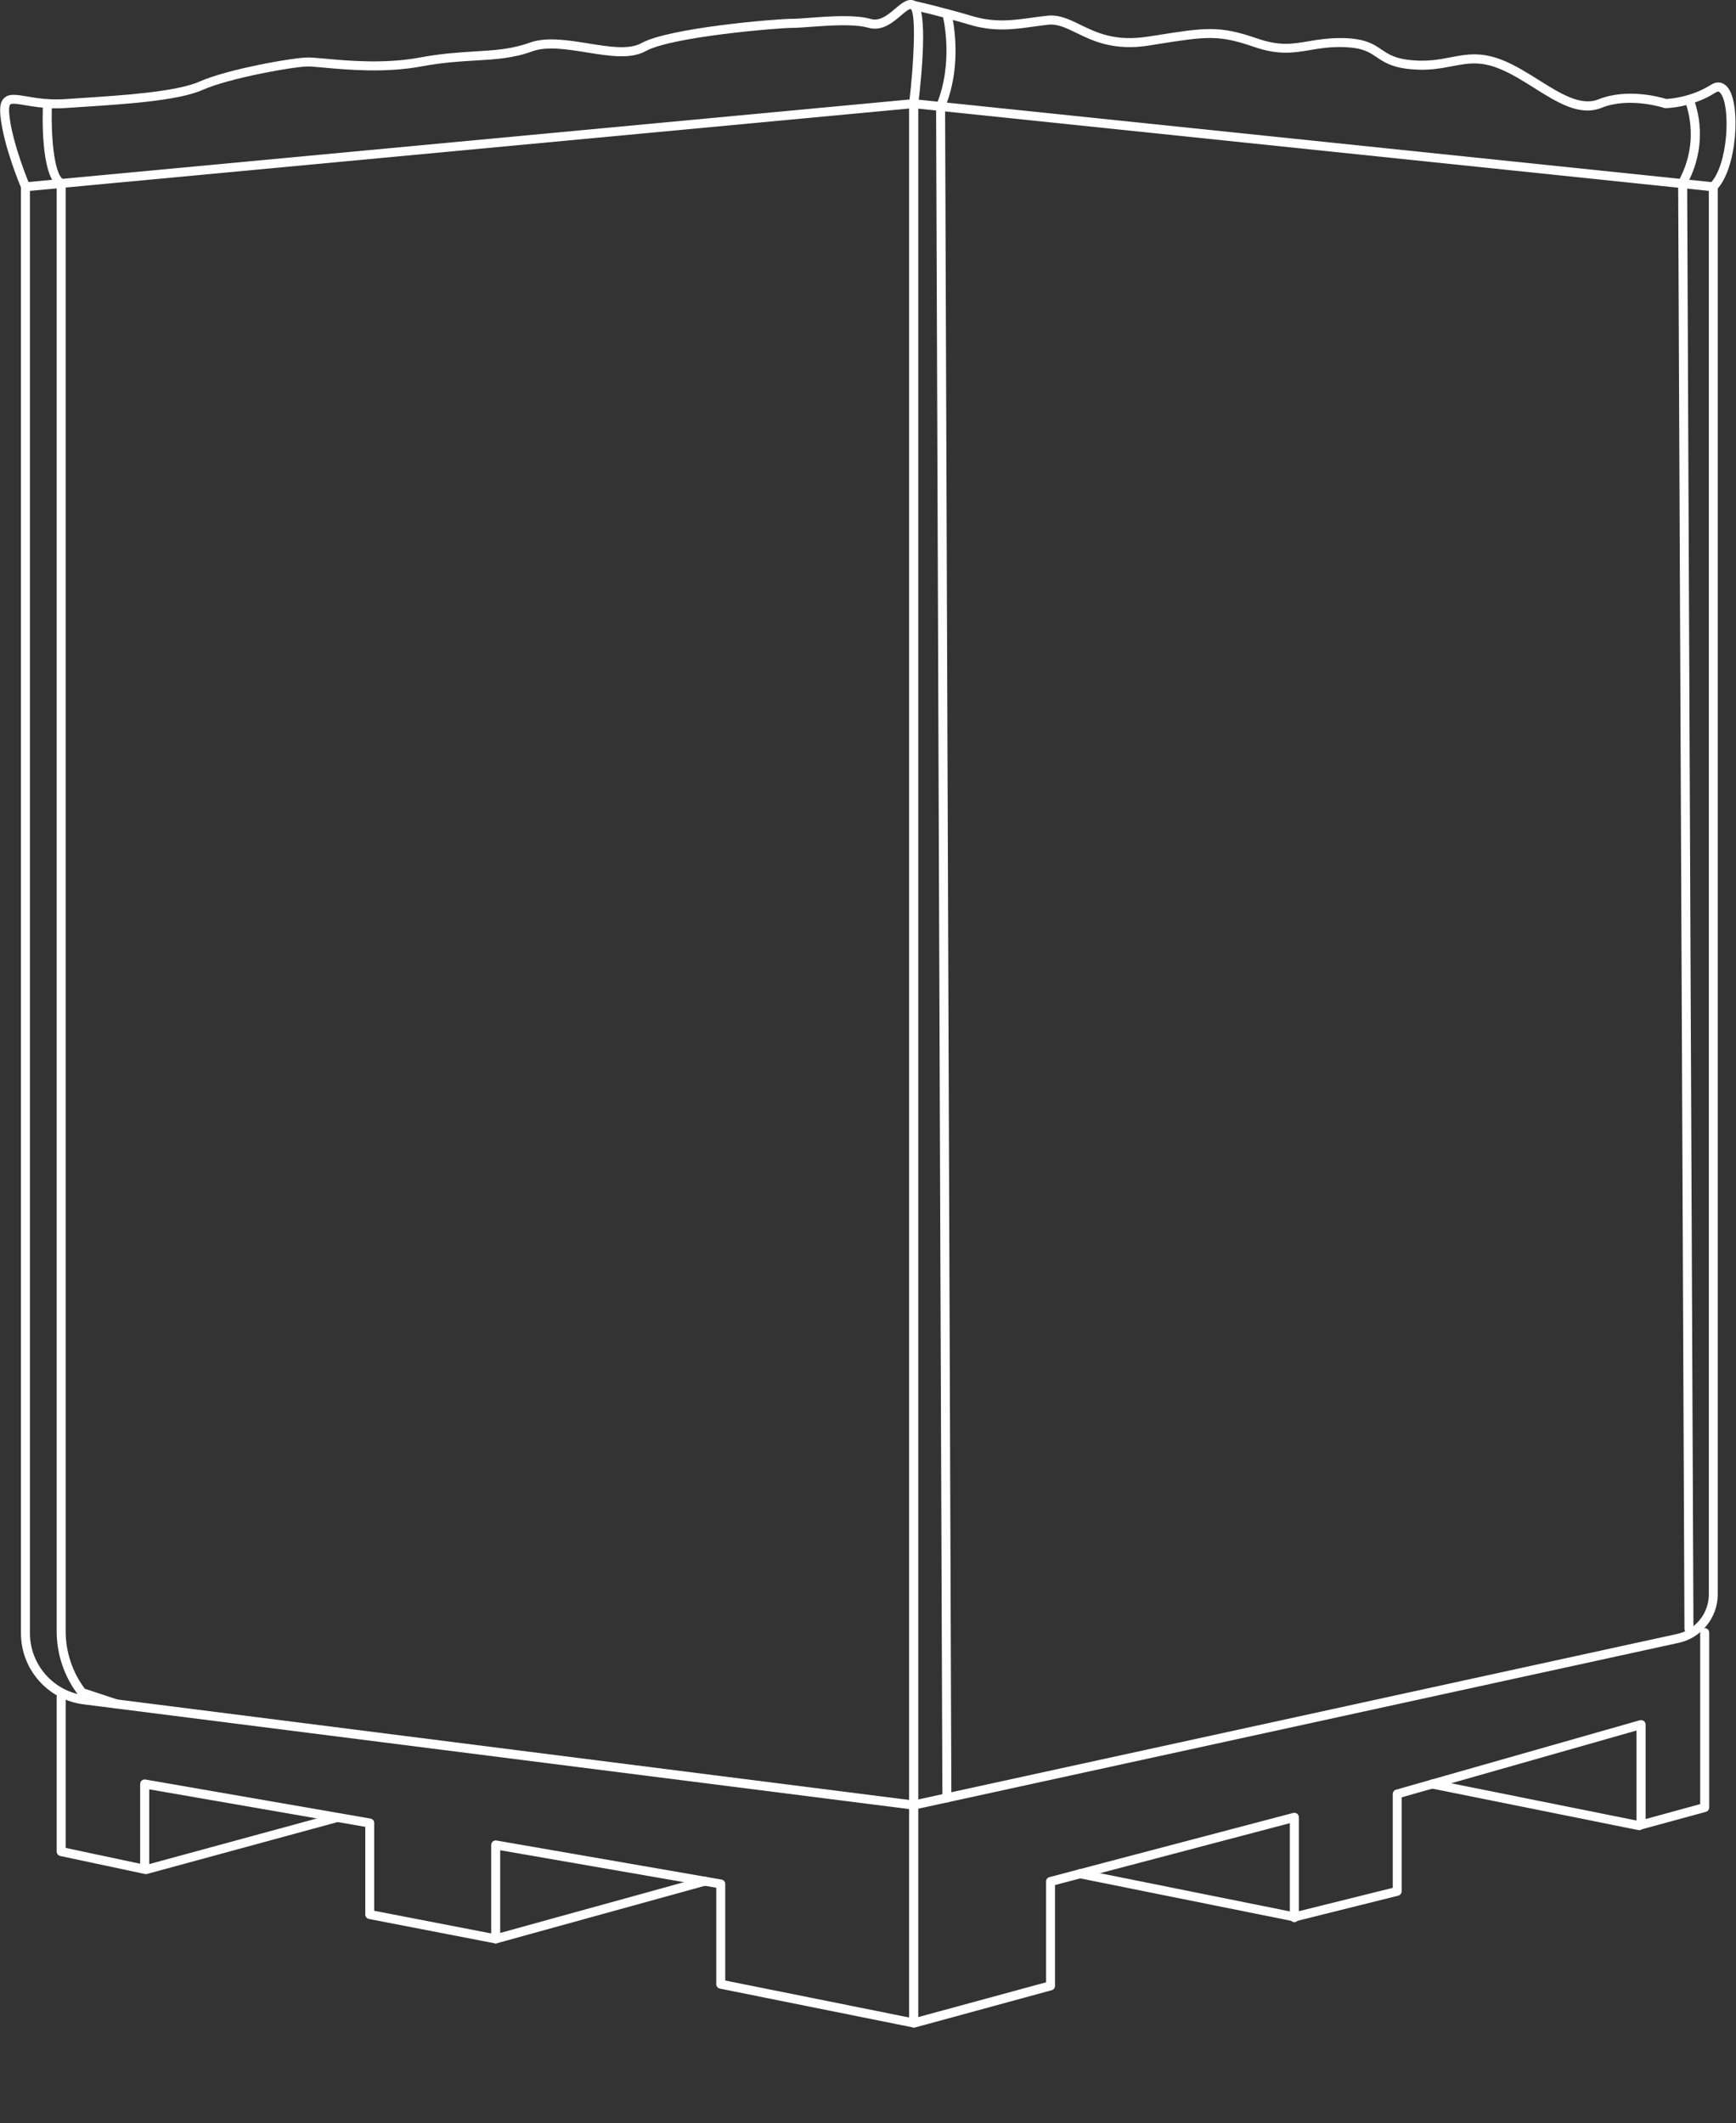 <svg width="193" height="236" viewBox="0 0 193 236" fill="none" xmlns="http://www.w3.org/2000/svg">
<rect x="0" y="0" width="193" height="236" fill="#333333" stroke="none"/>
<g clip-path="url(#clip0_98_667)">
<path d="M101.57 201.16C101.57 201.16 101.53 201.16 101.51 201.16L9.28 189.46C5.32 188.96 2.33 185.57 2.33 181.57V20.77C2.33 20.51 2.53 20.3 2.78 20.27L101.52 11.02L190.52 20.27C190.77 20.3 190.97 20.51 190.97 20.77V177.25C190.97 179.81 189.15 182.07 186.65 182.62L101.68 201.15C101.68 201.15 101.61 201.16 101.57 201.16ZM3.33 21.22V181.56C3.33 185.05 5.94 188.02 9.41 188.46L101.55 200.15L186.44 181.64C188.49 181.19 189.98 179.35 189.98 177.25V21.22L101.53 12.02L3.33 21.22Z" fill="white"/>
<path d="M101.569 225.37C101.289 225.37 101.069 225.15 101.069 224.87V11.52C101.619 6.9 101.849 1.62 101.269 1.02C101.119 0.91 100.559 1.39 100.159 1.73C99.269 2.49 98.059 3.53 96.509 3.08C94.929 2.63 92.099 2.84 90.039 2.99C89.229 3.05 88.529 3.1 88.059 3.1C86.499 3.1 74.669 4.08 71.789 5.68C70.109 6.61 67.749 6.23 65.249 5.83C63.069 5.48 60.809 5.11 59.169 5.71C57.059 6.48 55.089 6.6 52.809 6.73C51.099 6.83 49.159 6.95 46.869 7.38C42.799 8.14 38.559 7.75 36.029 7.52C35.239 7.45 34.609 7.39 34.229 7.39C32.679 7.39 25.479 8.68 22.539 9.99C19.809 11.21 13.759 11.59 8.909 11.9L7.269 12.01C5.399 12.13 3.909 11.88 2.819 11.7C2.079 11.57 1.319 11.45 1.139 11.61C1.079 11.67 0.949 11.89 1.039 12.78C1.359 15.97 3.279 20.51 3.299 20.56C3.409 20.81 3.289 21.11 3.039 21.22C2.789 21.33 2.489 21.22 2.379 20.96C2.299 20.77 0.379 16.23 0.049 12.89C-0.051 11.85 0.069 11.25 0.469 10.89C1.009 10.38 1.849 10.53 2.999 10.72C4.039 10.9 5.459 11.14 7.219 11.02L8.859 10.91C13.379 10.62 19.579 10.22 22.149 9.08C25.249 7.7 32.599 6.39 34.239 6.39C34.659 6.39 35.309 6.45 36.129 6.52C38.609 6.75 42.769 7.13 46.699 6.39C49.049 5.95 51.019 5.83 52.759 5.72C54.959 5.59 56.869 5.47 58.839 4.76C60.729 4.07 63.109 4.46 65.419 4.83C67.739 5.2 69.939 5.56 71.319 4.79C74.369 3.09 86.279 2.09 88.079 2.09C88.519 2.09 89.199 2.04 89.989 1.98C92.129 1.82 95.059 1.6 96.809 2.11C97.829 2.4 98.739 1.63 99.529 0.96C100.299 0.31 101.089 -0.36 101.879 0.21C103.189 1.15 102.459 8.47 102.089 11.57V224.87C102.089 225.15 101.869 225.37 101.589 225.37H101.569Z" fill="white"/>
<path d="M55.111 216.03C55.111 216.03 55.051 216.03 55.021 216.03L41.021 213.32C40.781 213.27 40.611 213.07 40.611 212.83V203.08L16.591 198.91V207.8C16.591 207.95 16.521 208.09 16.401 208.19C16.281 208.28 16.131 208.32 15.981 208.29L6.701 206.32C6.471 206.27 6.301 206.07 6.301 205.83V188.65C6.301 188.37 6.521 188.15 6.801 188.15C7.081 188.15 7.301 188.37 7.301 188.65V205.42L15.581 207.18V198.31C15.581 198.16 15.651 198.02 15.761 197.93C15.871 197.84 16.021 197.79 16.171 197.82L41.191 202.16C41.431 202.2 41.601 202.41 41.601 202.65V212.41L55.081 215.02L78.211 208.63C78.471 208.56 78.751 208.71 78.831 208.98C78.911 209.25 78.751 209.52 78.481 209.6L55.231 216.02C55.231 216.02 55.141 216.04 55.101 216.04L55.111 216.03Z" fill="white"/>
<path d="M16.239 208.33C16.019 208.33 15.819 208.18 15.759 207.96C15.689 207.69 15.839 207.42 16.109 207.35L37.189 201.61C37.459 201.54 37.729 201.7 37.799 201.96C37.869 202.23 37.719 202.5 37.449 202.57L16.369 208.31C16.369 208.31 16.279 208.33 16.239 208.33Z" fill="white"/>
<path d="M101.569 225.37C101.569 225.37 101.499 225.37 101.469 225.37L80.029 221.06C79.799 221.01 79.629 220.81 79.629 220.57V209.85L55.609 205.68V215.54C55.609 215.82 55.389 216.04 55.109 216.04C54.829 216.04 54.609 215.82 54.609 215.54V205.09C54.609 204.94 54.679 204.8 54.789 204.71C54.899 204.62 55.049 204.57 55.199 204.6L80.219 208.94C80.459 208.98 80.629 209.19 80.629 209.43V220.16L101.559 224.37L116.299 220.36V209.15C116.299 208.92 116.449 208.72 116.669 208.67L143.779 201.53C143.929 201.49 144.089 201.53 144.209 201.62C144.329 201.71 144.399 201.86 144.399 202.02V213.17C144.399 213.45 144.179 213.67 143.899 213.67C143.619 213.67 143.399 213.45 143.399 213.17V202.67L117.289 209.55V220.76C117.289 220.99 117.139 221.18 116.919 221.24L101.699 225.39C101.699 225.39 101.609 225.41 101.569 225.41V225.37Z" fill="white"/>
<path d="M143.91 213.58C143.91 213.58 143.84 213.58 143.81 213.58L119.95 208.78C119.68 208.73 119.5 208.46 119.56 208.19C119.61 207.92 119.88 207.74 120.15 207.8L143.9 212.58L154.84 209.86V199.43C154.84 199.21 154.99 199.01 155.2 198.95L182.31 191.23C182.46 191.19 182.62 191.22 182.75 191.31C182.87 191.4 182.95 191.55 182.95 191.71V202.21L189.02 200.55V181.49C189.02 181.21 189.25 180.99 189.52 180.99C189.8 180.99 190.02 181.21 190.02 181.49V200.93C190.02 201.16 189.87 201.35 189.65 201.41L182.58 203.34C182.43 203.38 182.27 203.35 182.14 203.26C182.02 203.17 181.94 203.02 181.94 202.86V192.37L155.83 199.8V210.24C155.83 210.47 155.67 210.67 155.45 210.73L144.02 213.58C144.02 213.58 143.94 213.59 143.9 213.59L143.91 213.58Z" fill="white"/>
<path d="M182.25 203.44C182.25 203.44 182.18 203.44 182.15 203.44L159.13 198.81C158.86 198.76 158.68 198.49 158.74 198.22C158.8 197.95 159.06 197.77 159.33 197.83L182.35 202.46C182.62 202.51 182.8 202.78 182.74 203.05C182.69 203.29 182.48 203.45 182.25 203.45V203.44Z" fill="white"/>
<path d="M190.47 21.27C190.34 21.27 190.21 21.22 190.11 21.12C189.92 20.92 189.92 20.61 190.11 20.41C192.15 18.39 192.43 11.8 191.28 10.36C191.13 10.17 191.01 10.11 190.73 10.29C188.03 12 185.28 12.02 185.15 12.02C185.1 12.02 185.04 12.02 184.99 11.99C184.95 11.98 181.15 10.74 178.07 11.98C175.63 12.96 173.16 11.41 170.55 9.77C169.33 9 168.07 8.21 166.79 7.68C164.59 6.76 163.2 7.03 161.45 7.36C160.24 7.59 158.85 7.86 157.04 7.71C154.79 7.54 153.86 6.91 153.04 6.35C152.22 5.8 151.52 5.32 149.51 5.24C147.91 5.18 146.75 5.38 145.62 5.57C143.84 5.87 142.16 6.16 139.41 5.21C135.44 3.84 134.13 4.05 128.61 4.92L127.76 5.06C123.83 5.68 121.51 4.56 119.65 3.65C118.48 3.08 117.53 2.63 116.51 2.75C115.95 2.81 115.41 2.89 114.89 2.96C112.63 3.27 110.51 3.57 107.73 2.73C104.48 1.76 101.49 1.1 101.46 1.09C101.19 1.03 101.02 0.76 101.08 0.49C101.14 0.22 101.41 0.05 101.68 0.11C101.71 0.11 104.74 0.79 108.02 1.77C110.59 2.54 112.52 2.27 114.76 1.96C115.29 1.89 115.84 1.81 116.41 1.75C117.74 1.6 118.83 2.13 120.1 2.75C121.93 3.64 124 4.64 127.62 4.07L128.47 3.94C134.04 3.06 135.54 2.82 139.75 4.27C142.26 5.14 143.67 4.89 145.46 4.59C146.58 4.4 147.86 4.19 149.55 4.24C151.85 4.33 152.74 4.93 153.61 5.52C154.4 6.05 155.14 6.56 157.13 6.71C158.82 6.84 160.07 6.6 161.28 6.37C163.04 6.03 164.71 5.71 167.2 6.75C168.55 7.31 169.85 8.13 171.11 8.92C173.5 10.42 175.76 11.83 177.72 11.04C180.92 9.76 184.62 10.81 185.24 11C185.67 10.98 187.99 10.83 190.21 9.43C190.89 9 191.59 9.11 192.08 9.72C193.6 11.63 193.09 18.86 190.83 21.1C190.73 21.2 190.61 21.24 190.48 21.24L190.47 21.27Z" fill="white"/>
<path d="M105.27 200.36C104.99 200.36 104.77 200.14 104.77 199.86L104.07 11.83C104.07 11.76 104.08 11.7 104.11 11.64C106.11 6.82 104.81 1.72 104.79 1.67C104.72 1.4 104.88 1.13 105.15 1.06C105.42 0.99 105.69 1.15 105.76 1.42C105.82 1.64 107.15 6.83 105.07 11.94L105.77 199.87C105.77 200.15 105.55 200.37 105.27 200.37V200.36Z" fill="white"/>
<path d="M12.951 189.92C12.901 189.92 12.851 189.92 12.791 189.89L8.971 188.63C8.881 188.6 8.791 188.54 8.731 188.46C7.161 186.44 6.301 183.91 6.301 181.35V20.65C4.531 19.08 4.721 12.79 4.781 11.5C4.791 11.22 4.981 11 5.301 11.02C5.581 11.03 5.791 11.27 5.781 11.54C5.641 14.65 5.941 19.32 7.051 19.96C7.201 20.05 7.301 20.21 7.301 20.39V181.35C7.301 183.64 8.051 185.9 9.431 187.73L13.101 188.94C13.361 189.03 13.511 189.31 13.421 189.57C13.351 189.78 13.161 189.91 12.951 189.91V189.92Z" fill="white"/>
<path d="M187.77 181.55C187.49 181.55 187.27 181.33 187.27 181.05L186.57 20.32C186.57 20.24 186.59 20.15 186.63 20.08C189.16 15.46 187.34 11.32 187.32 11.28C187.21 11.03 187.32 10.73 187.57 10.62C187.82 10.5 188.12 10.62 188.23 10.87C188.31 11.05 190.26 15.42 187.57 20.45L188.27 181.05C188.27 181.33 188.05 181.55 187.77 181.55Z" fill="white"/>
</g>
<defs>
<clipPath id="clip0_98_667">
<rect width="192.94" height="235.94" fill="white"/>
</clipPath>
</defs>
</svg>
